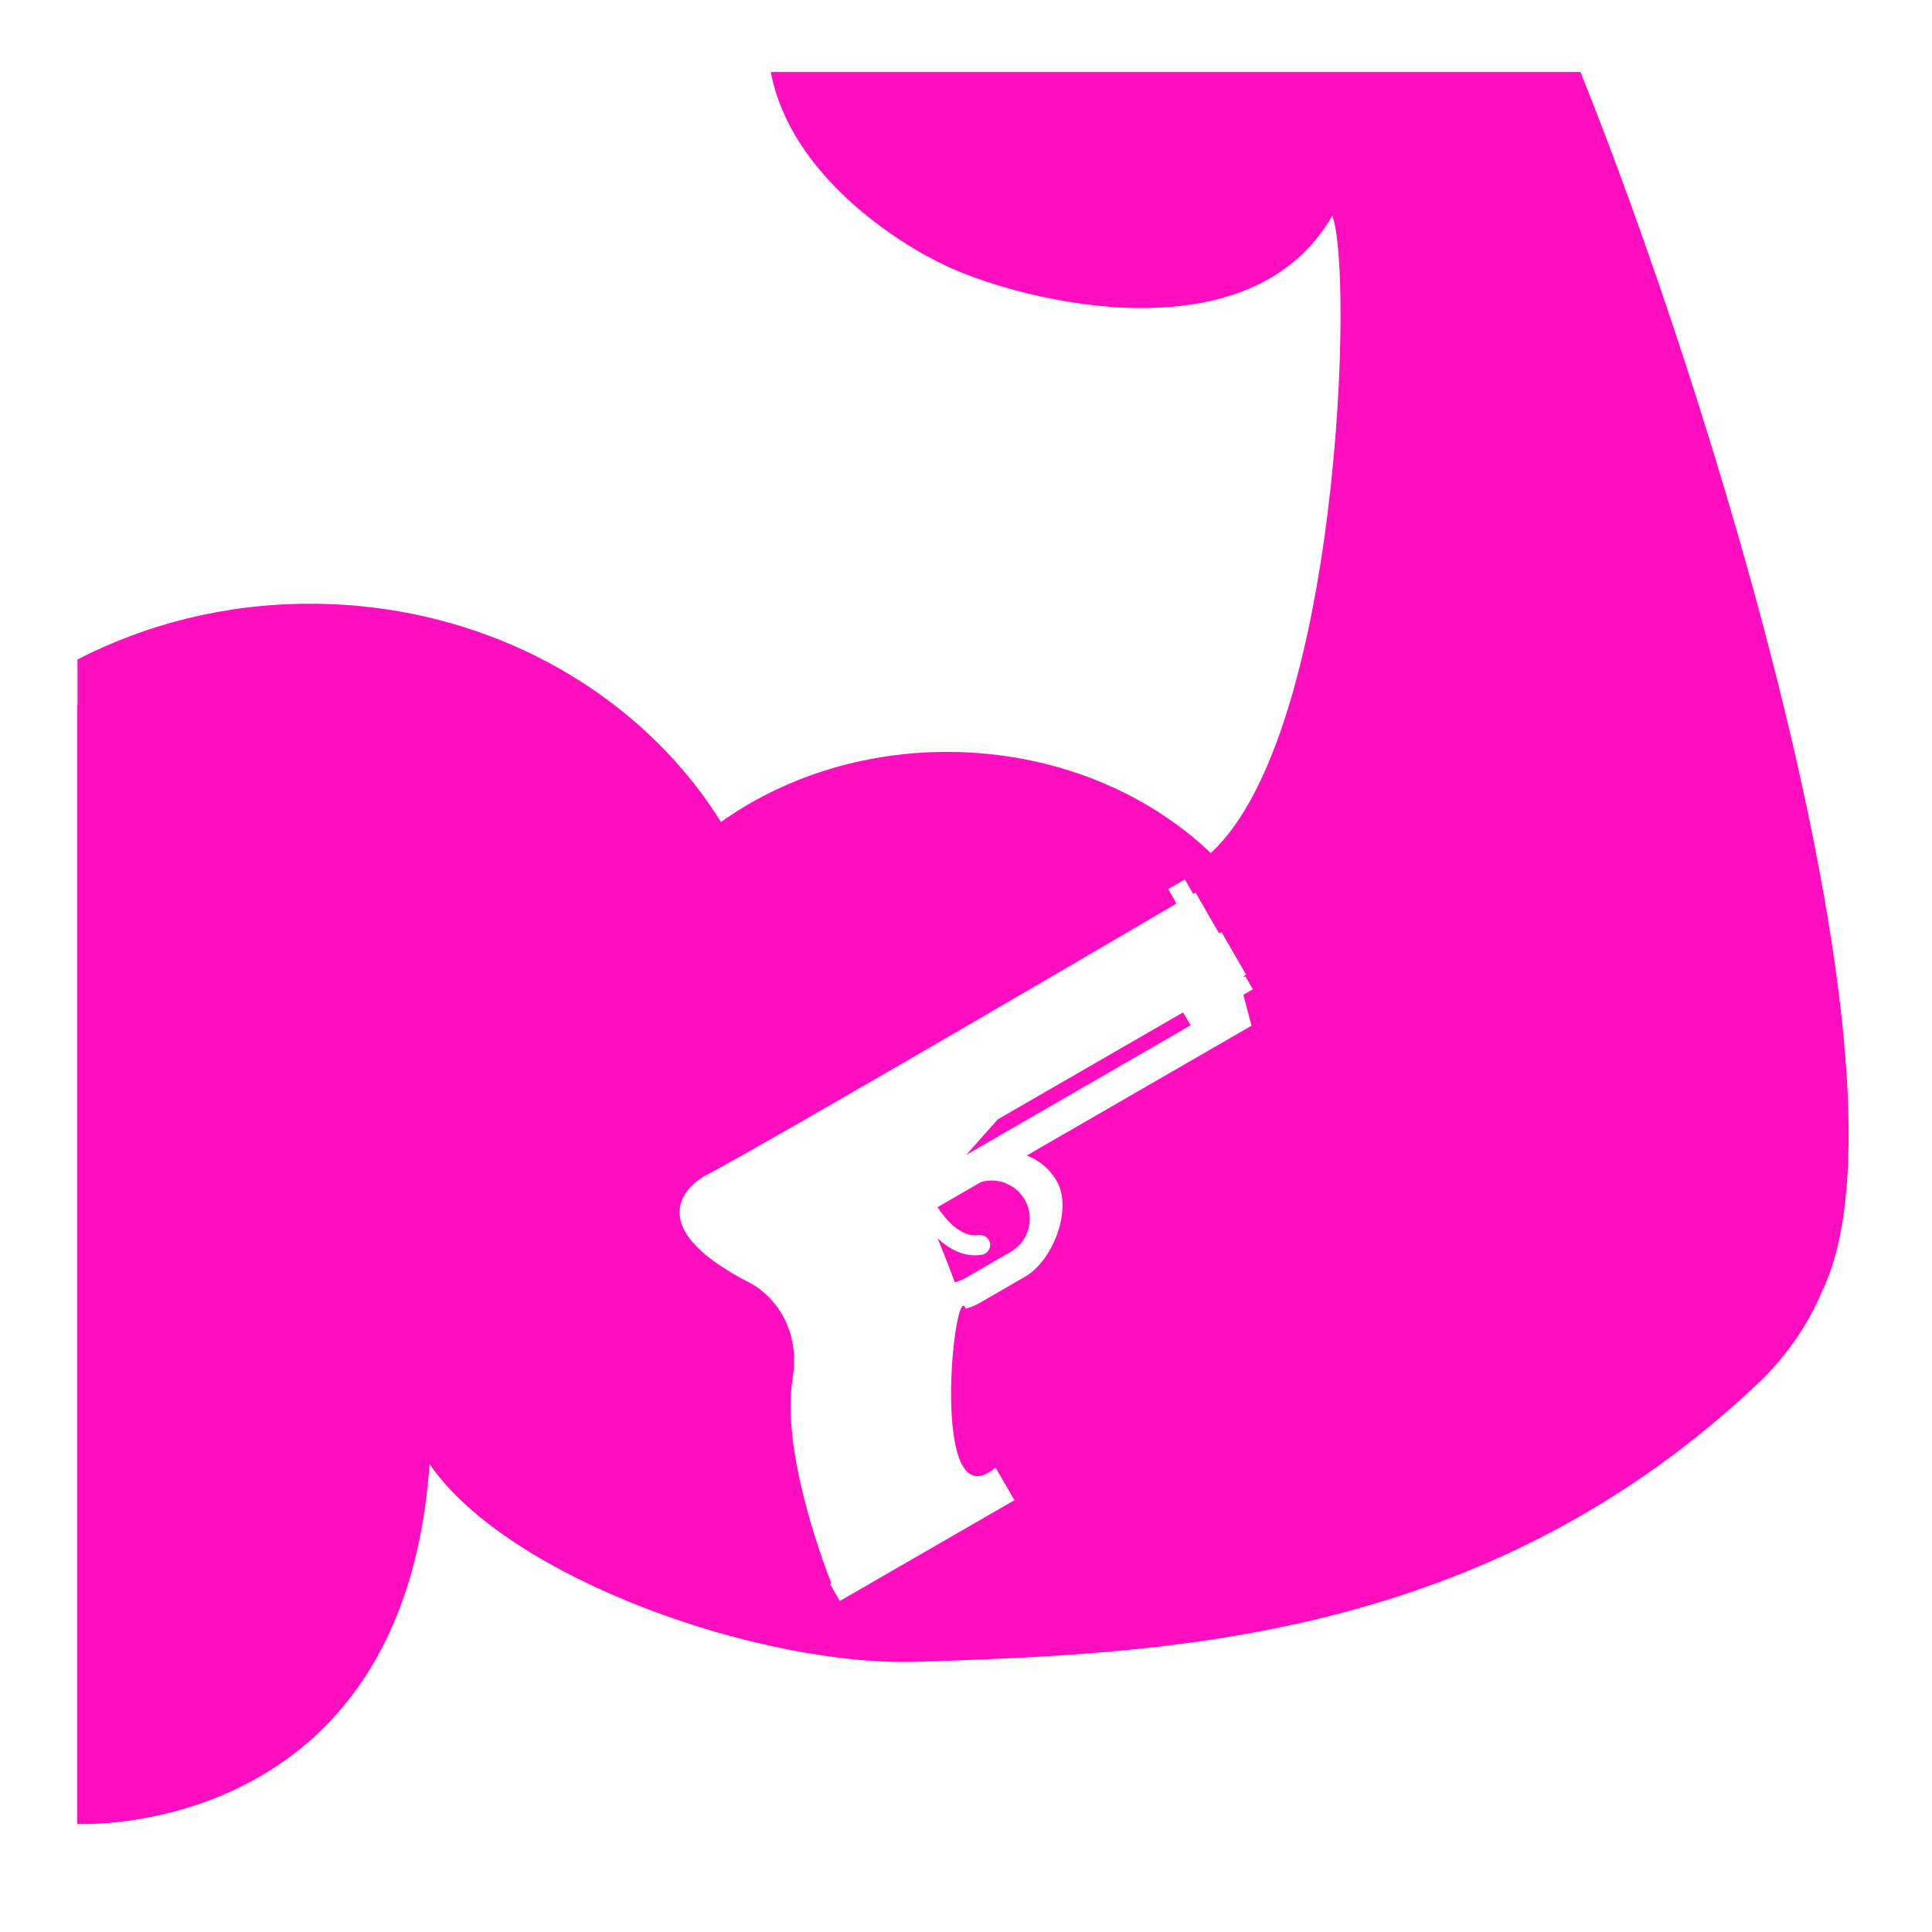 <?xml version="1.0" encoding="UTF-8" standalone="no"?>
<!-- Generator: Adobe Illustrator 16.0.0, SVG Export Plug-In . SVG Version: 6.00 Build 0)  -->

<svg
   version="1.1"
   id="Capa_1"
   x="0px"
   y="0px"
   width="512"
   height="512"
   viewBox="0 0 512 512"
   xml:space="preserve"
   sodipodi:docname="popup_ranged_weapon.svg"
   inkscape:version="1.1.1 (3bf5ae0d25, 2021-09-20)"
   xmlns:inkscape="http://www.inkscape.org/namespaces/inkscape"
   xmlns:sodipodi="http://sodipodi.sourceforge.net/DTD/sodipodi-0.dtd"
   xmlns="http://www.w3.org/2000/svg"
   xmlns:svg="http://www.w3.org/2000/svg"><defs
   id="defs40"><filter
     style="color-interpolation-filters:sRGB;"
     inkscape:label="Drop Shadow"
     id="filter1097"
     x="-0.187"
     y="-0.189"
     width="1.364"
     height="1.368"><feFlood
       flood-opacity="1"
       flood-color="rgb(58,63,94)"
       result="flood"
       id="feFlood1087" /><feComposite
       in="flood"
       in2="SourceGraphic"
       operator="out"
       result="composite1"
       id="feComposite1089" /><feGaussianBlur
       in="composite1"
       stdDeviation="15"
       result="blur"
       id="feGaussianBlur1091" /><feOffset
       dx="0"
       dy="0"
       result="offset"
       id="feOffset1093" /><feComposite
       in="offset"
       in2="SourceGraphic"
       operator="atop"
       result="composite2"
       id="feComposite1095" /></filter><filter
     style="color-interpolation-filters:sRGB;"
     inkscape:label="Drop Shadow"
     id="filter1129"
     x="-0.075"
     y="-0.076"
     width="1.15"
     height="1.152"><feFlood
       flood-opacity="1"
       flood-color="rgb(58,63,94)"
       result="flood"
       id="feFlood1119" /><feComposite
       in="flood"
       in2="SourceGraphic"
       operator="out"
       result="composite1"
       id="feComposite1121" /><feGaussianBlur
       in="composite1"
       stdDeviation="12.72"
       result="blur"
       id="feGaussianBlur1123" /><feOffset
       dx="0"
       dy="0"
       result="offset"
       id="feOffset1125" /><feComposite
       in="offset"
       in2="SourceGraphic"
       operator="atop"
       result="composite2"
       id="feComposite1127" /></filter></defs><sodipodi:namedview
   id="namedview38"
   pagecolor="#505050"
   bordercolor="#eeeeee"
   borderopacity="1"
   inkscape:pageshadow="0"
   inkscape:pageopacity="0"
   inkscape:pagecheckerboard="0"
   showgrid="false"
   showguides="true"
   inkscape:guide-bbox="true"
   inkscape:zoom="0.92520568"
   inkscape:cx="339.92442"
   inkscape:cy="155.10065"
   inkscape:window-width="1716"
   inkscape:window-height="1414"
   inkscape:window-x="3160"
   inkscape:window-y="587"
   inkscape:window-maximized="1"
   inkscape:current-layer="g5" />
<g
   id="g5"
   transform="matrix(1.155,0,0,1.155,-17.36,-61.694)">
	
<g
   id="g1914"
   transform="matrix(0.866,0,0,0.866,379.474,-79.04)"
   style="fill:#1b1f21;fill-opacity:0"><g
     id="g439"
     transform="translate(-421,153)"
     style="fill:#1b1f21;fill-opacity:0"><g
       id="g8"
       style="fill:#1b1f21;fill-opacity:0">
</g><g
       id="g10"
       style="fill:#1b1f21;fill-opacity:0">
</g><g
       id="g12"
       style="fill:#1b1f21;fill-opacity:0">
</g><g
       id="g14"
       style="fill:#1b1f21;fill-opacity:0">
</g><g
       id="g16"
       style="fill:#1b1f21;fill-opacity:0">
</g><g
       id="g18"
       style="fill:#1b1f21;fill-opacity:0">
</g><g
       id="g20"
       style="fill:#1b1f21;fill-opacity:0">
</g><g
       id="g22"
       style="fill:#1b1f21;fill-opacity:0">
</g><g
       id="g24"
       style="fill:#1b1f21;fill-opacity:0">
</g><g
       id="g26"
       style="fill:#1b1f21;fill-opacity:0">
</g><g
       id="g28"
       style="fill:#1b1f21;fill-opacity:0">
</g><g
       id="g30"
       style="fill:#1b1f21;fill-opacity:0">
</g><g
       id="g32"
       style="fill:#1b1f21;fill-opacity:0">
</g><g
       id="g34"
       style="fill:#1b1f21;fill-opacity:0">
</g><g
       id="g36"
       style="fill:#1b1f21;fill-opacity:0">
</g><g
       id="g1182"
       transform="translate(131.265,78.461)"
       style="fill:#1b1f21;fill-opacity:0"><g
         id="g14-6"
         style="fill:#1b1f21;fill-opacity:0">
</g><g
         id="g16-7"
         style="fill:#1b1f21;fill-opacity:0">
</g><g
         id="g18-5"
         style="fill:#1b1f21;fill-opacity:0">
</g><g
         id="g20-3"
         style="fill:#1b1f21;fill-opacity:0">
</g><g
         id="g22-5"
         style="fill:#1b1f21;fill-opacity:0">
</g><g
         id="g24-6"
         style="fill:#1b1f21;fill-opacity:0">
</g><g
         id="g26-2"
         style="fill:#1b1f21;fill-opacity:0">
</g><g
         id="g28-9"
         style="fill:#1b1f21;fill-opacity:0">
</g><g
         id="g30-1"
         style="fill:#1b1f21;fill-opacity:0">
</g><g
         id="g32-27"
         style="fill:#1b1f21;fill-opacity:0">
</g><g
         id="g34-09"
         style="fill:#1b1f21;fill-opacity:0">
</g><g
         id="g36-3"
         style="fill:#1b1f21;fill-opacity:0">
</g><g
         id="g38"
         style="fill:#1b1f21;fill-opacity:0">
</g><g
         id="g40"
         style="fill:#1b1f21;fill-opacity:0">
</g><g
         id="g42"
         style="fill:#1b1f21;fill-opacity:0">
</g><g
         id="g541"
         transform="translate(26.047,-8.003)"
         style="fill:#1b1f21;fill-opacity:0"><g
           id="g20-6"
           style="fill:#1b1f21;fill-opacity:0">
</g><g
           id="g22-7"
           style="fill:#1b1f21;fill-opacity:0">
</g><g
           id="g24-5"
           style="fill:#1b1f21;fill-opacity:0">
</g><g
           id="g26-3"
           style="fill:#1b1f21;fill-opacity:0">
</g><g
           id="g28-5"
           style="fill:#1b1f21;fill-opacity:0">
</g><g
           id="g30-6"
           style="fill:#1b1f21;fill-opacity:0">
</g><g
           id="g32-2"
           style="fill:#1b1f21;fill-opacity:0">
</g><g
           id="g34-9"
           style="fill:#1b1f21;fill-opacity:0">
</g><g
           id="g36-1"
           style="fill:#1b1f21;fill-opacity:0">
</g><g
           id="g38-2"
           style="fill:#1b1f21;fill-opacity:0">
</g><g
           id="g40-7"
           style="fill:#1b1f21;fill-opacity:0">
</g><g
           id="g42-0"
           style="fill:#1b1f21;fill-opacity:0">
</g><g
           id="g44"
           style="fill:#1b1f21;fill-opacity:0">
</g><g
           id="g46"
           style="fill:#1b1f21;fill-opacity:0">
</g><g
           id="g48"
           style="fill:#1b1f21;fill-opacity:0">
</g><g
           id="g319"
           transform="translate(-157.313,-70.459)"
           style="fill:#1b1f21;fill-opacity:0"><g
             id="g949"
             style="fill:#1b1f21;fill-opacity:0"><path
               d="M 0,0 H 512 V 512 H 0 Z"
               fill="#b90202"
               fill-opacity="1"
               id="path902"
               style="fill:#1b1f21;fill-opacity:0" /><g
               id="g1524"
               transform="matrix(0.653,0.651,-0.651,0.653,760.96,405.168)"
               style="fill:#1b1f21;fill-opacity:0"><g
                 class=""
                 id="g1513"
                 style="fill:#1b1f21;fill-opacity:0" /></g><g
               id="g1741"
               transform="matrix(0.731,-0.725,0.725,0.731,174.722,-127.529)"
               style="fill:#1b1f21;fill-opacity:0"><g
                 class=""
                 id="g1730"
                 style="fill:#1b1f21;fill-opacity:0" /></g></g><g
             id="g10-6"
             style="fill:#1b1f21;fill-opacity:0">
</g><g
             id="g12-7"
             style="fill:#1b1f21;fill-opacity:0">
</g><g
             id="g14-9"
             style="fill:#1b1f21;fill-opacity:0">
</g><g
             id="g16-5"
             style="fill:#1b1f21;fill-opacity:0">
</g><g
             id="g18-3"
             style="fill:#1b1f21;fill-opacity:0">
</g><g
             id="g20-5"
             style="fill:#1b1f21;fill-opacity:0">
</g><g
             id="g22-6"
             style="fill:#1b1f21;fill-opacity:0">
</g><g
             id="g24-2"
             style="fill:#1b1f21;fill-opacity:0">
</g><g
             id="g26-9"
             style="fill:#1b1f21;fill-opacity:0">
</g><g
             id="g28-1"
             style="fill:#1b1f21;fill-opacity:0">
</g><g
             id="g30-2"
             style="fill:#1b1f21;fill-opacity:0">
</g><g
             id="g32-7"
             style="fill:#1b1f21;fill-opacity:0">
</g><g
             id="g34-0"
             style="fill:#1b1f21;fill-opacity:0">
</g><g
             id="g36-9"
             style="fill:#1b1f21;fill-opacity:0">
</g><g
             id="g38-3"
             style="fill:#1b1f21;fill-opacity:0">
</g></g></g></g><g
       id="g1551"
       transform="matrix(0.512,0,0,0.512,124.854,126.079)"
       style="fill:#1b1f21;fill-opacity:0"><g
         id="g1478"
         style="fill:#1b1f21;fill-opacity:0">
	<g
   id="g1476"
   style="fill:#1b1f21;fill-opacity:0">
		
	</g>
</g><g
         id="g1484"
         style="fill:#1b1f21;fill-opacity:0">
	<g
   id="g1482"
   style="fill:#1b1f21;fill-opacity:0">
		
	</g>
</g><g
         id="g1490"
         style="fill:#1b1f21;fill-opacity:0">
	<g
   id="g1488"
   style="fill:#1b1f21;fill-opacity:0">
		
	</g>
</g><g
         id="g1492"
         style="fill:#1b1f21;fill-opacity:0">
</g><g
         id="g1494"
         style="fill:#1b1f21;fill-opacity:0">
</g><g
         id="g1496"
         style="fill:#1b1f21;fill-opacity:0">
</g><g
         id="g1498"
         style="fill:#1b1f21;fill-opacity:0">
</g><g
         id="g1500"
         style="fill:#1b1f21;fill-opacity:0">
</g><g
         id="g1502"
         style="fill:#1b1f21;fill-opacity:0">
</g><g
         id="g1504"
         style="fill:#1b1f21;fill-opacity:0">
</g><g
         id="g1506"
         style="fill:#1b1f21;fill-opacity:0">
</g><g
         id="g1508"
         style="fill:#1b1f21;fill-opacity:0">
</g><g
         id="g1510"
         style="fill:#1b1f21;fill-opacity:0">
</g><g
         id="g1512"
         style="fill:#1b1f21;fill-opacity:0">
</g><g
         id="g1514"
         style="fill:#1b1f21;fill-opacity:0">
</g><g
         id="g1516"
         style="fill:#1b1f21;fill-opacity:0">
</g><g
         id="g1518"
         style="fill:#1b1f21;fill-opacity:0">
</g><g
         id="g1520"
         style="fill:#1b1f21;fill-opacity:0">
</g></g></g><g
     id="g2623"
     transform="matrix(0.388,0,0,0.388,-267.377,341.84)"
     style="fill:#1b1f21;fill-opacity:0" /><g
     id="g366"
     transform="matrix(0.649,0,0,0.649,-256.691,316.547)"
     style="fill:#1b1f21;fill-opacity:0"><g
       id="g309"
       style="fill:#1b1f21;fill-opacity:0">
	<g
   id="g307"
   style="fill:#1b1f21;fill-opacity:0">
		
		
		
	</g>
</g><g
       id="g311"
       style="fill:#1b1f21;fill-opacity:0">
</g><g
       id="g313"
       style="fill:#1b1f21;fill-opacity:0">
</g><g
       id="g315"
       style="fill:#1b1f21;fill-opacity:0">
</g><g
       id="g317"
       style="fill:#1b1f21;fill-opacity:0">
</g><g
       id="g319-3"
       style="fill:#1b1f21;fill-opacity:0">
</g><g
       id="g321"
       style="fill:#1b1f21;fill-opacity:0">
</g><g
       id="g323"
       style="fill:#1b1f21;fill-opacity:0">
</g><g
       id="g325"
       style="fill:#1b1f21;fill-opacity:0">
</g><g
       id="g327"
       style="fill:#1b1f21;fill-opacity:0">
</g><g
       id="g329"
       style="fill:#1b1f21;fill-opacity:0">
</g><g
       id="g331"
       style="fill:#1b1f21;fill-opacity:0">
</g><g
       id="g333"
       style="fill:#1b1f21;fill-opacity:0">
</g><g
       id="g335"
       style="fill:#1b1f21;fill-opacity:0">
</g><g
       id="g337"
       style="fill:#1b1f21;fill-opacity:0">
</g><g
       id="g339"
       style="fill:#1b1f21;fill-opacity:0">
</g></g><g
     id="g314"
     transform="matrix(0.355,0,0,0.355,-255.988,318.013)"
     style="fill:#1b1f21;fill-opacity:0"><g
       id="g249"
       style="fill:#1b1f21;fill-opacity:0">
	<g
   id="g247"
   style="fill:#1b1f21;fill-opacity:0">
		
	</g>
</g><g
       id="g255"
       style="fill:#1b1f21;fill-opacity:0">
	<g
   id="g253"
   style="fill:#1b1f21;fill-opacity:0">
		
	</g>
</g><g
       id="g257"
       style="fill:#1b1f21;fill-opacity:0">
</g><g
       id="g259"
       style="fill:#1b1f21;fill-opacity:0">
</g><g
       id="g261"
       style="fill:#1b1f21;fill-opacity:0">
</g><g
       id="g263"
       style="fill:#1b1f21;fill-opacity:0">
</g><g
       id="g265"
       style="fill:#1b1f21;fill-opacity:0">
</g><g
       id="g267"
       style="fill:#1b1f21;fill-opacity:0">
</g><g
       id="g269"
       style="fill:#1b1f21;fill-opacity:0">
</g><g
       id="g271"
       style="fill:#1b1f21;fill-opacity:0">
</g><g
       id="g273"
       style="fill:#1b1f21;fill-opacity:0">
</g><g
       id="g275"
       style="fill:#1b1f21;fill-opacity:0">
</g><g
       id="g277"
       style="fill:#1b1f21;fill-opacity:0">
</g><g
       id="g279"
       style="fill:#1b1f21;fill-opacity:0">
</g><g
       id="g281"
       style="fill:#1b1f21;fill-opacity:0">
</g><g
       id="g283"
       style="fill:#1b1f21;fill-opacity:0">
</g><g
       id="g285"
       style="fill:#1b1f21;fill-opacity:0">
</g></g></g><g
   id="_x35_1_20_"
   style="fill:#ff0ec0;fill-opacity:1;filter:url(#filter1129)">
		<path
   id="path2"
   style="fill:#ff0ec0;stroke-width:1.155;fill-opacity:1"
   d="M 204.219 19.078 C 209.368 46.31 237.745 64.491 250.918 70.57 C 271.777 80.198 331.372 94.905 352.982 57.162 C 358.747 71.931 354.857 194.781 320.793 226.016 C 303.532 209.559 278.617 199.227 250.918 199.227 C 228.174 199.227 207.316 206.193 191.023 217.793 C 169.515 183.272 128.822 159.963 82.123 159.963 C 59.732 159.963 38.731 165.345 20.543 174.729 L 20.543 186.797 C 20.528 186.793 20.477 186.783 20.477 186.783 L 20.477 483.273 C 20.477 483.273 106.892 487.744 113.805 387.92 C 113.803 387.914 113.801 387.908 113.801 387.902 C 134.823 418.43 201.801 441.667 243.074 440.297 C 307.904 438.147 394.048 435.305 467.023 365.348 C 473.767 358.637 479.177 350.711 482.852 341.943 L 482.852 341.939 C 509.736 286.015 452.282 102.184 418.732 19.078 L 204.219 19.078 z M 313.934 233.029 L 316.141 236.852 L 316.758 236.496 L 322.988 247.289 L 323.615 246.928 L 330.152 258.25 L 329.516 258.617 L 329.555 258.93 L 329.969 258.689 L 331.947 262.117 L 329.426 263.574 L 331.59 271.771 L 272.041 306.152 C 275.268 307.383 278.11 309.685 279.973 312.91 C 284.27 320.353 278.991 334.002 271.559 338.293 L 259.523 345.242 C 258.349 345.92 257.122 346.397 255.873 346.746 C 252.856 338.051 245.915 404.05 263.77 388.838 L 266.16 392.979 L 268.762 397.484 L 222.518 424.184 L 219.916 419.678 L 220.244 419.488 C 217.05 411.242 207.107 383.592 209.992 365.443 C 212.907 347.033 199 340.068 199 340.068 C 168.194 324.4 183.537 313.397 186.387 311.752 C 205.451 301.747 311.727 239.389 311.727 239.389 L 309.523 235.576 L 313.934 233.029 z M 313.463 268.232 L 264.34 296.594 L 256.002 305.99 L 315.447 271.67 L 313.463 268.232 z M 262.875 312.787 C 261.91 312.77 260.936 312.889 259.984 313.152 L 248.383 319.852 C 250.071 322.42 254.372 328.024 259.287 327.266 C 260.729 327.05 262.077 328.029 262.309 329.475 C 262.464 330.566 261.919 331.626 261.014 332.148 C 260.734 332.31 260.428 332.421 260.098 332.471 C 255.345 333.199 251.354 330.845 248.414 328.088 C 249.691 331.189 251.285 335.196 252.967 339.732 C 253.915 339.506 254.856 339.156 255.742 338.645 L 267.777 331.697 C 272.62 328.901 274.289 322.675 271.498 317.842 C 269.657 314.652 266.321 312.849 262.875 312.787 z "
   transform="matrix(0.866,0,0,0.866,15.028,53.407)" />
	</g><g
   id="g2328"
   transform="matrix(0.866,0,0,0.866,149.008,-16.732)"><g
     id="g32-0">
</g><g
     id="g2654"
     transform="matrix(0.582,0,0,0.582,-47.792,248.69)"><g
       id="g24-61"
       style="fill:#000000"
       transform="matrix(0.822,0,0,0.822,45.588,45.588)">
	<g
   id="g22-8"
   style="fill:#000000">
		
	</g>
</g><g
       id="g2618"><g
         id="g6"
         style="fill:#000000"
         transform="matrix(0.822,0,0,0.822,45.588,45.588)">
	<g
   id="g4"
   style="fill:#000000">
		
	</g>
</g><g
         id="g12-3"
         style="fill:#000000"
         transform="matrix(0.822,0,0,0.822,45.588,45.588)">
	<g
   id="g10-60"
   style="fill:#000000">
		
	</g>
</g><g
         id="g18-6"
         style="fill:#000000"
         transform="matrix(0.822,0,0,0.822,45.588,45.588)">
	<g
   id="g16-2"
   style="fill:#000000">
		
	</g>
</g><g
         id="g30-7"
         style="fill:#000000"
         transform="matrix(0.822,0,0,0.822,45.588,45.588)">
	<g
   id="g28-92"
   style="fill:#000000">
		
	</g>
</g></g></g><g
     id="g34-2">
</g><g
     id="g36-37">
</g><g
     id="g38-5">
</g><g
     id="g40-9">
</g><g
     id="g42-2">
</g><g
     id="g44-2">
</g><g
     id="g46-8">
</g><g
     id="g48-9">
</g><g
     id="g50">
</g><g
     id="g52">
</g><g
     id="g54">
</g><g
     id="g56">
</g><g
     id="g58">
</g><g
     id="g60">
</g></g><g
   id="g397"
   transform="matrix(8.335,-4.812,4.812,8.335,143.592,309.648)"><g
     id="g343">
	
</g><g
     id="g345">
</g><g
     id="g347">
</g><g
     id="g349">
</g><g
     id="g351">
</g><g
     id="g353">
</g><g
     id="g355">
</g><g
     id="g357">
</g><g
     id="g359">
</g><g
     id="g361">
</g><g
     id="g363">
</g><g
     id="g365">
</g><g
     id="g367">
</g><g
     id="g369">
</g><g
     id="g371">
</g><g
     id="g373">
</g></g></g>
<g
   id="g7">
</g>
<g
   id="g9">
</g>
<g
   id="g11">
</g>
<g
   id="g13">
</g>
<g
   id="g15">
</g>
<g
   id="g17">
</g>
<g
   id="g19">
</g>
<g
   id="g21">
</g>
<g
   id="g23">
</g>
<g
   id="g25">
</g>
<g
   id="g27">
</g>
<g
   id="g29">
</g>
<g
   id="g31">
</g>
<g
   id="g33">
</g>
<g
   id="g35">
</g>
</svg>
